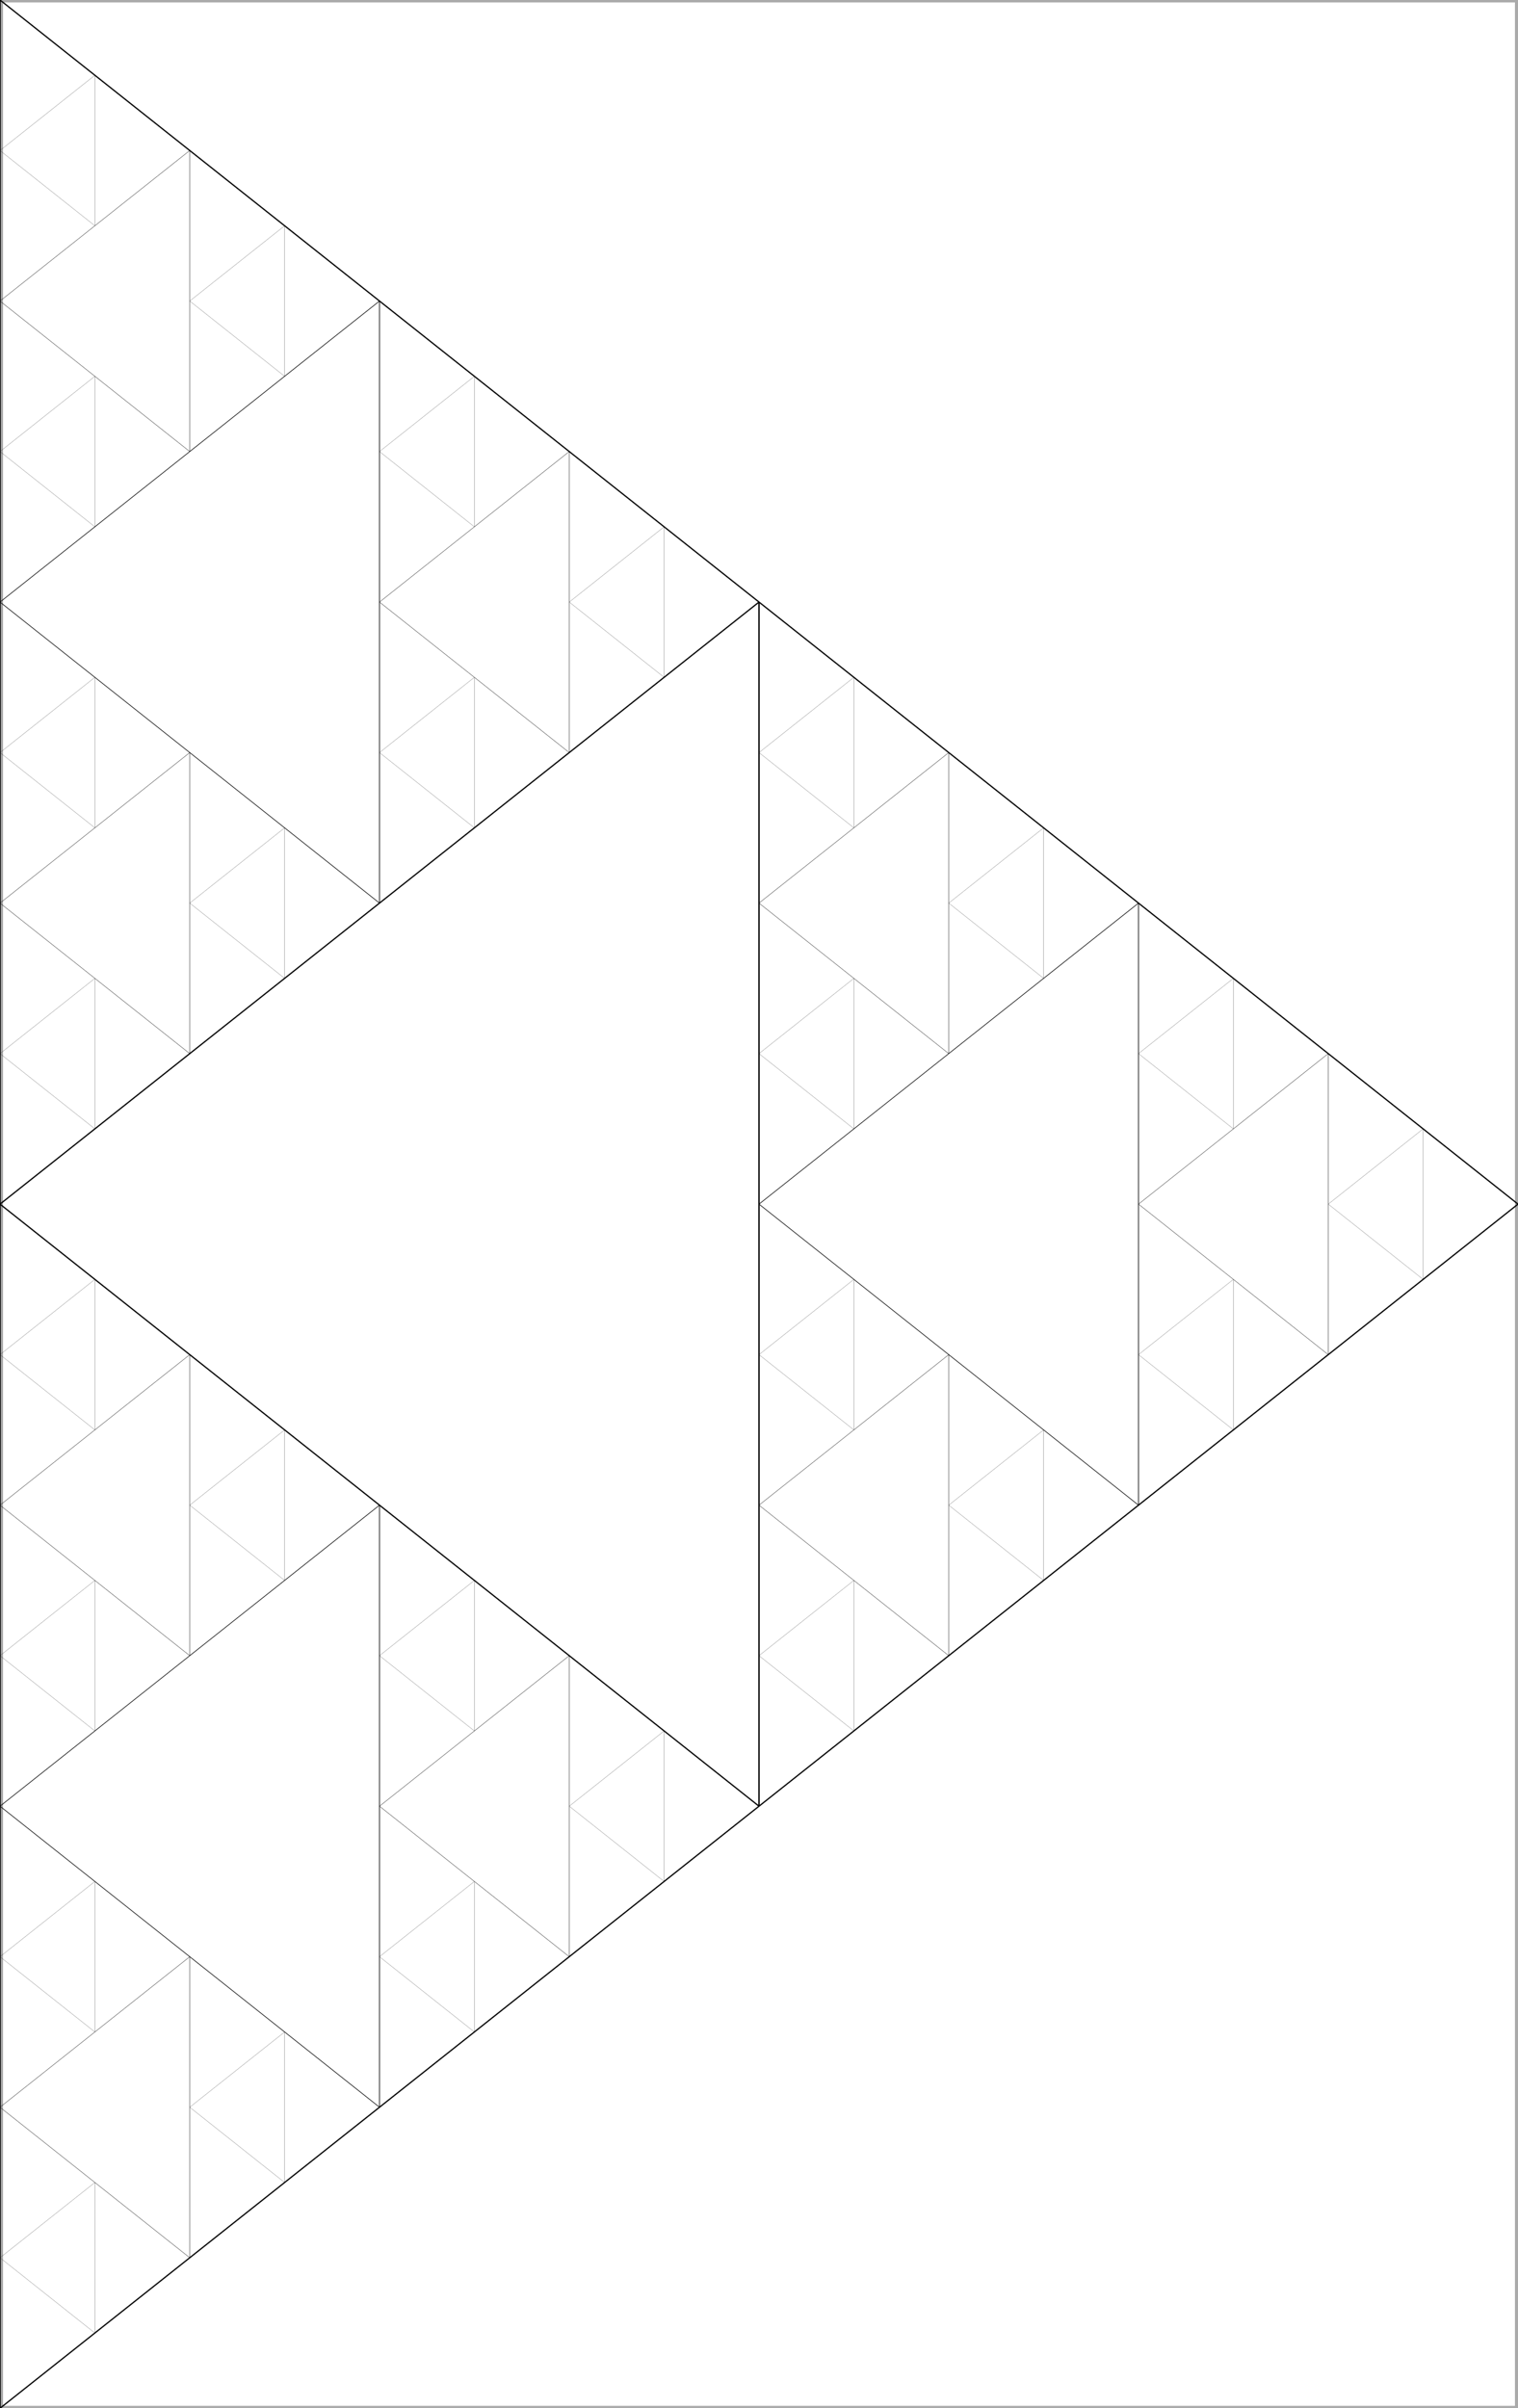 <?xml version="1.0"?>
<svg xmlns="http://www.w3.org/2000/svg"
  xmlns:xlink="http://www.w3.org/1999/xlink"
  width="53.98mm"
  height="85.60mm"
  viewBox="0 0 1000 2000"
  preserveAspectRatio="none"
>
  <title xml:lang="en">Front of Eric Bréchemier's Business Card</title>
  <desc xml:lang="en">
    The front of the card features a fractal shape called
    Sierpiński Sieve or Sierpiński triangle.
    It can be drawn in many different ways;
    here I chose to subdivide each triangle
    by joining the middle of each side.
  </desc>
  <style type="text/css">
    .empty {
      fill: none;
    }
    .triangle {
      stroke: black;
      vector-effect: non-scaling-stroke;
      stroke-width: 0.25mm;
      stroke-linejoin: bevel;
    }
    .frame {
      stroke: #aaa;
      stroke-width: 4;
    }
  </style>
  <defs>
    <polygon id="triangle" class="empty triangle"
      points="0,0 1000,1000 0,2000"
    />
    <polygon id="triangle1" class="empty triangle"
      points="500,500 500,1500 0,1000"
    />
    <use id="triangle2" xlink:href="#triangle1" transform="scale(0.5)" />
    <use id="triangle3" xlink:href="#triangle2" transform="scale(0.5)" />
    <use id="triangle4" xlink:href="#triangle3" transform="scale(0.5)" />
    <use id="triangle5" xlink:href="#triangle4" transform="scale(0.5)" />
  </defs>
  <rect
    x="0" y="0" width="1000" height="2000"
    class="empty frame"
  />
  <use xlink:href="#triangle" />
  <use xlink:href="#triangle1" />
  <g id="quarter1">
    <use xlink:href="#triangle2" />
    <g id="quarter2">
      <use xlink:href="#triangle3" />
      <g id="quarter3">
        <use xlink:href="#triangle4" />
        <!-- and so on... but it gets too heavy
        <g id="quarter4">
          <use xlink:href="#triangle5" />
        </g>
        <use xlink:href="#quarter4" transform="translate(0,125)" />
        <use xlink:href="#quarter4" transform="translate(62.5,62.5)" />
        -->
      </g>
      <use xlink:href="#quarter3" transform="translate(0,250)" />
      <use xlink:href="#quarter3" transform="translate(125,125)" />
    </g>
    <use xlink:href="#quarter2" transform="translate(0,500)" />
    <use xlink:href="#quarter2" transform="translate(250,250)" />
  </g>
  <use xlink:href="#quarter1" transform="translate(0,1000)" />
  <use xlink:href="#quarter1" transform="translate(500,500)" />
</svg>
